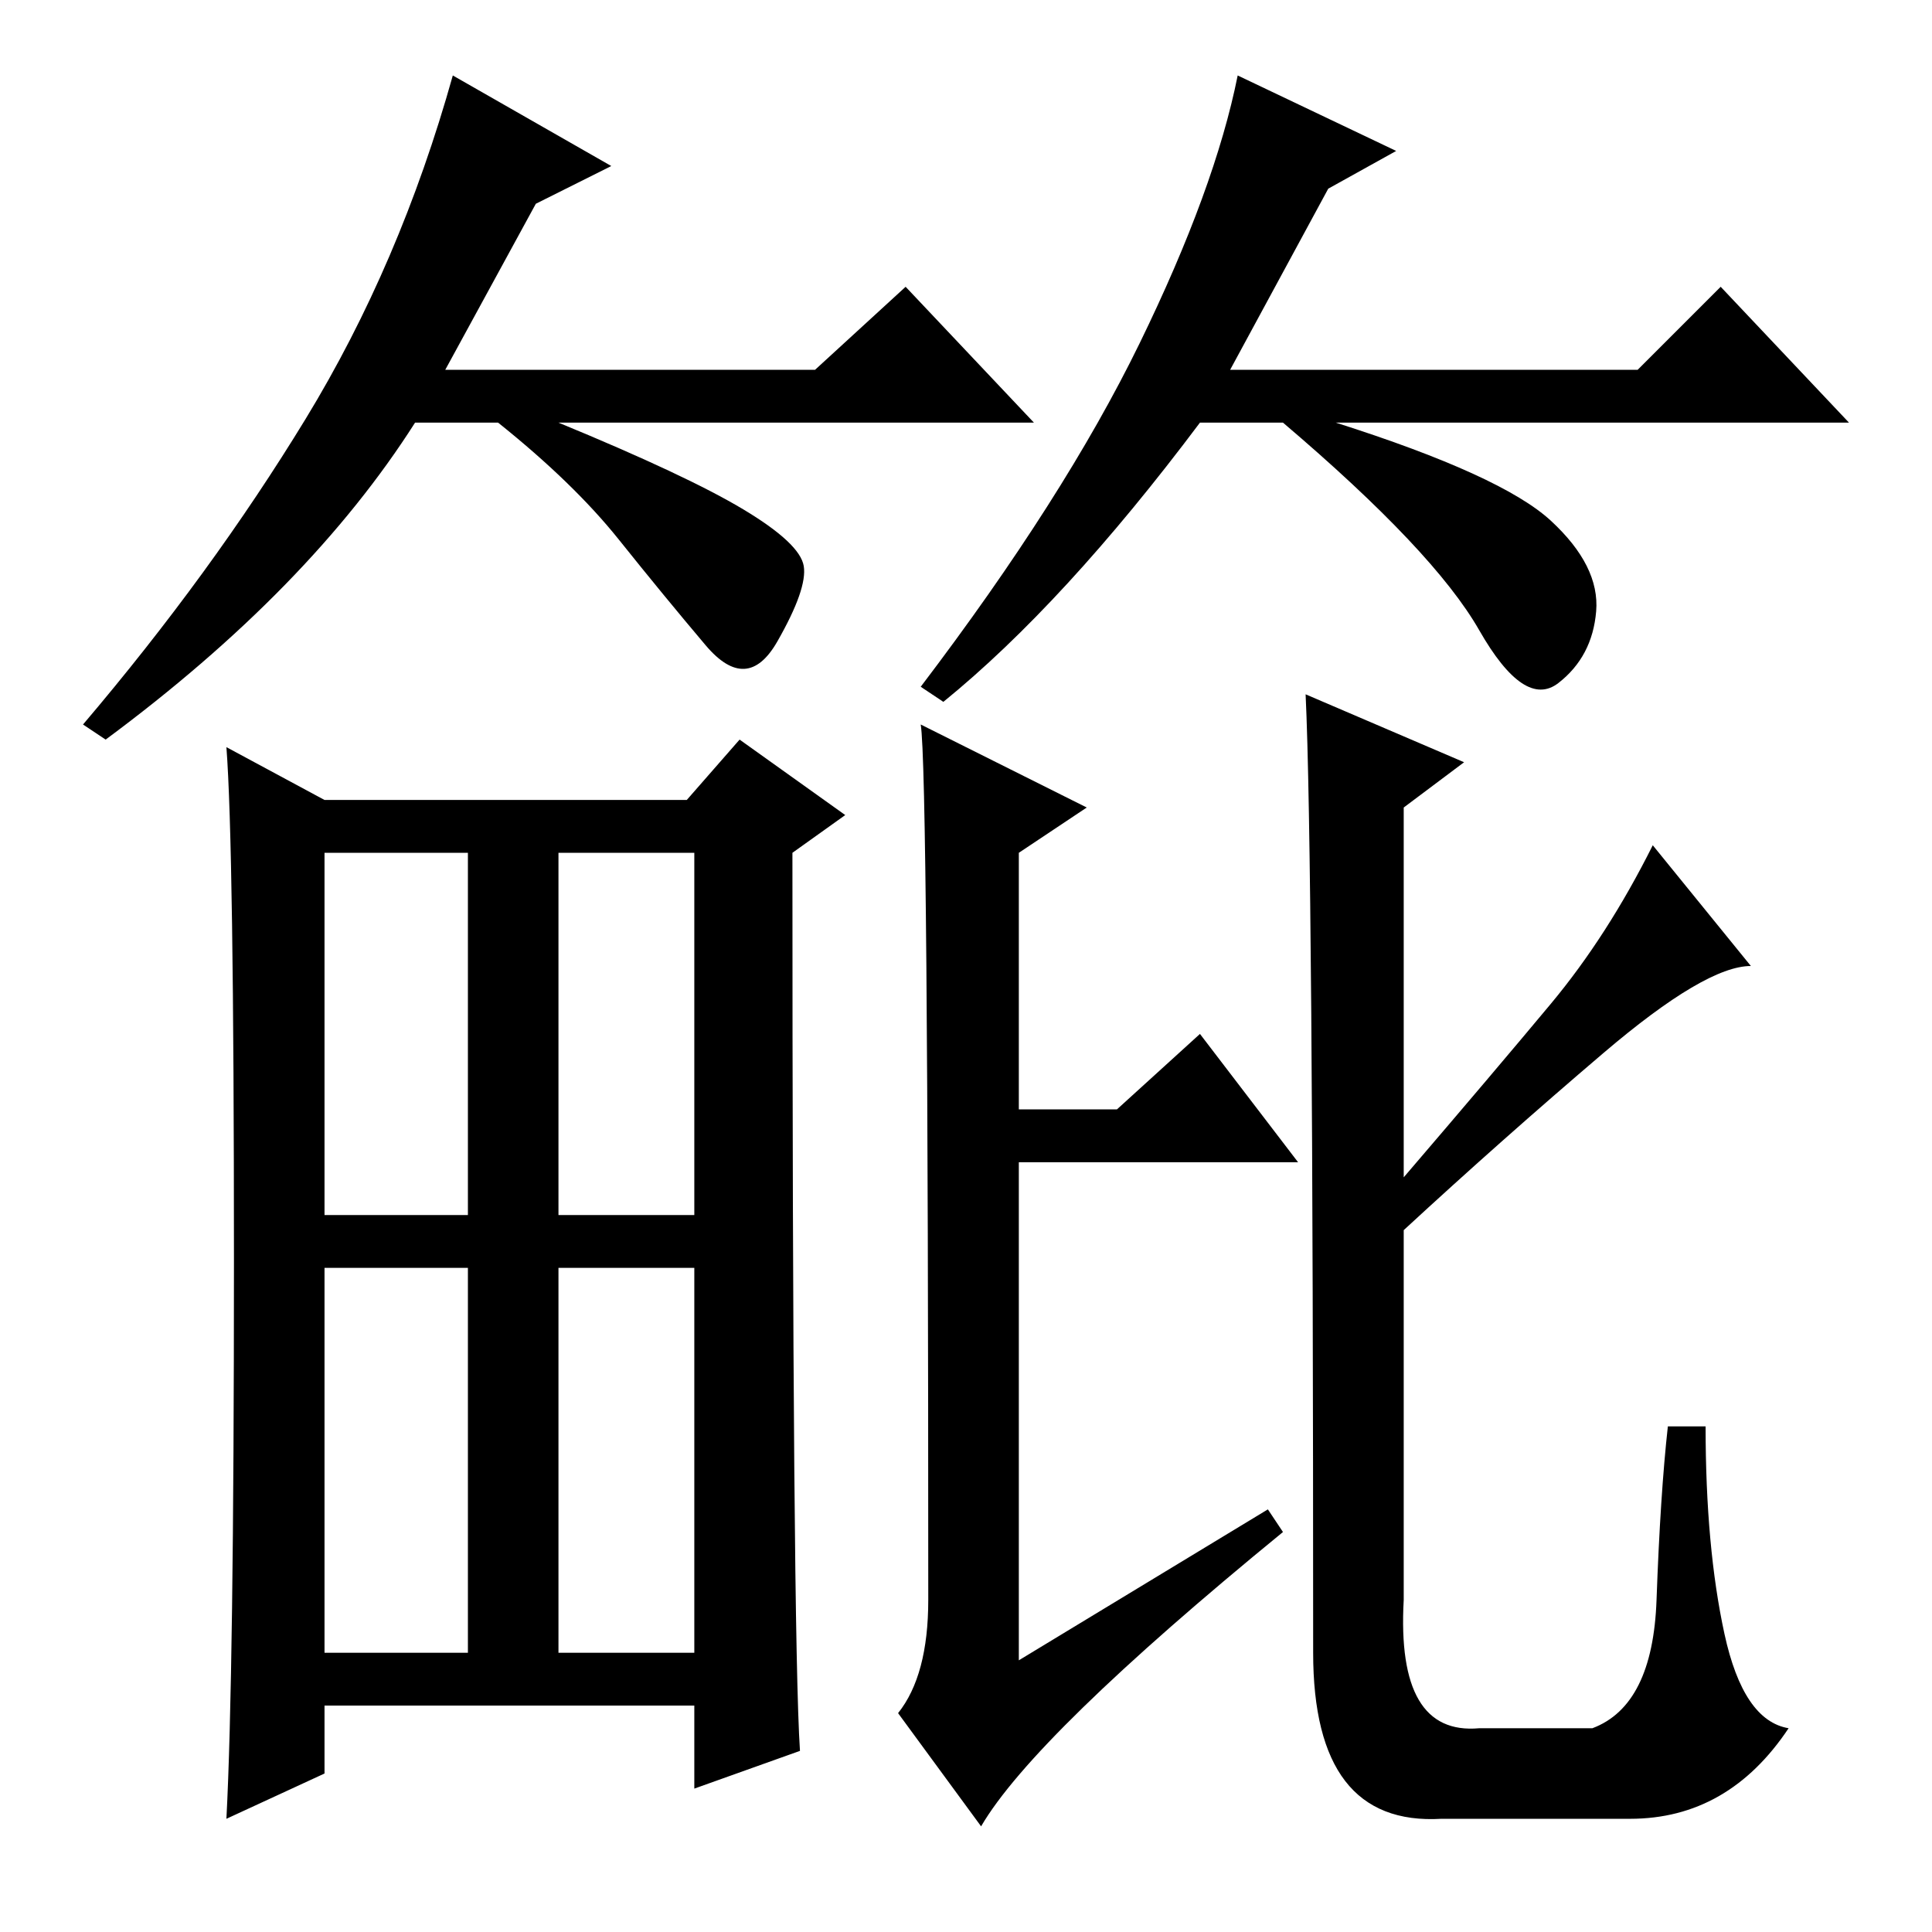 <?xml version="1.0" standalone="no"?>
<!DOCTYPE svg PUBLIC "-//W3C//DTD SVG 1.1//EN" "http://www.w3.org/Graphics/SVG/1.1/DTD/svg11.dtd" >
<svg xmlns="http://www.w3.org/2000/svg" xmlns:xlink="http://www.w3.org/1999/xlink" version="1.1" viewBox="0 -36 256 256">
  <g transform="matrix(1 0 0 -1 0 220)">
   <path fill="currentColor"
d="M71 229l-12 -22h49l12 11l17 -18h-63q17 -7 24.5 -11.5t8 -7.5t-3.5 -10t-9.5 -0.5t-11.5 14t-16 15.5h-11q-14 -22 -41 -42l-3 2q17 20 29.5 40.5t19.5 45.5l21 -12zM176 231l-13 -24h54l11 11l17 -18h-68q22 -7 28.5 -13t6 -12t-5 -9.5t-10.5 7t-26 27.5h-11
q-18 -24 -34 -37l-3 2q19 25 29 45.5t13 35.5l21 -10zM106 24l-14 -5v11h-49v-9l-13 -6q1 19 1 74t-1 68l13 -7h48l7 8l14 -10l-7 -5q0 -104 1 -119zM74 95h18v48h-18v-48zM43 37h19v51h-19v-51zM74 37h18v51h-18v-51zM43 95h19v48h-19v-48zM123 44q0 110 -1 116l22 -11
l-9 -6v-34h13l11 10l13 -17h-37v-66l33 20l2 -3q-33 -27 -40 -39l-11 15q4 5 4 15zM196 27h15q8 3 8.5 17t1.5 23h5q0 -16 2.5 -27.5t8.5 -12.5q-8 -12 -21 -12h-25q-17 -1 -17 22q0 106 -1 127l21 -9l-8 -6v-49q12 14 19.5 23t13.5 21l13 -16q-6 0 -19.5 -11.5t-26.5 -23.5
v-49q-1 -18 10 -17z" />
  </g>

</svg>
